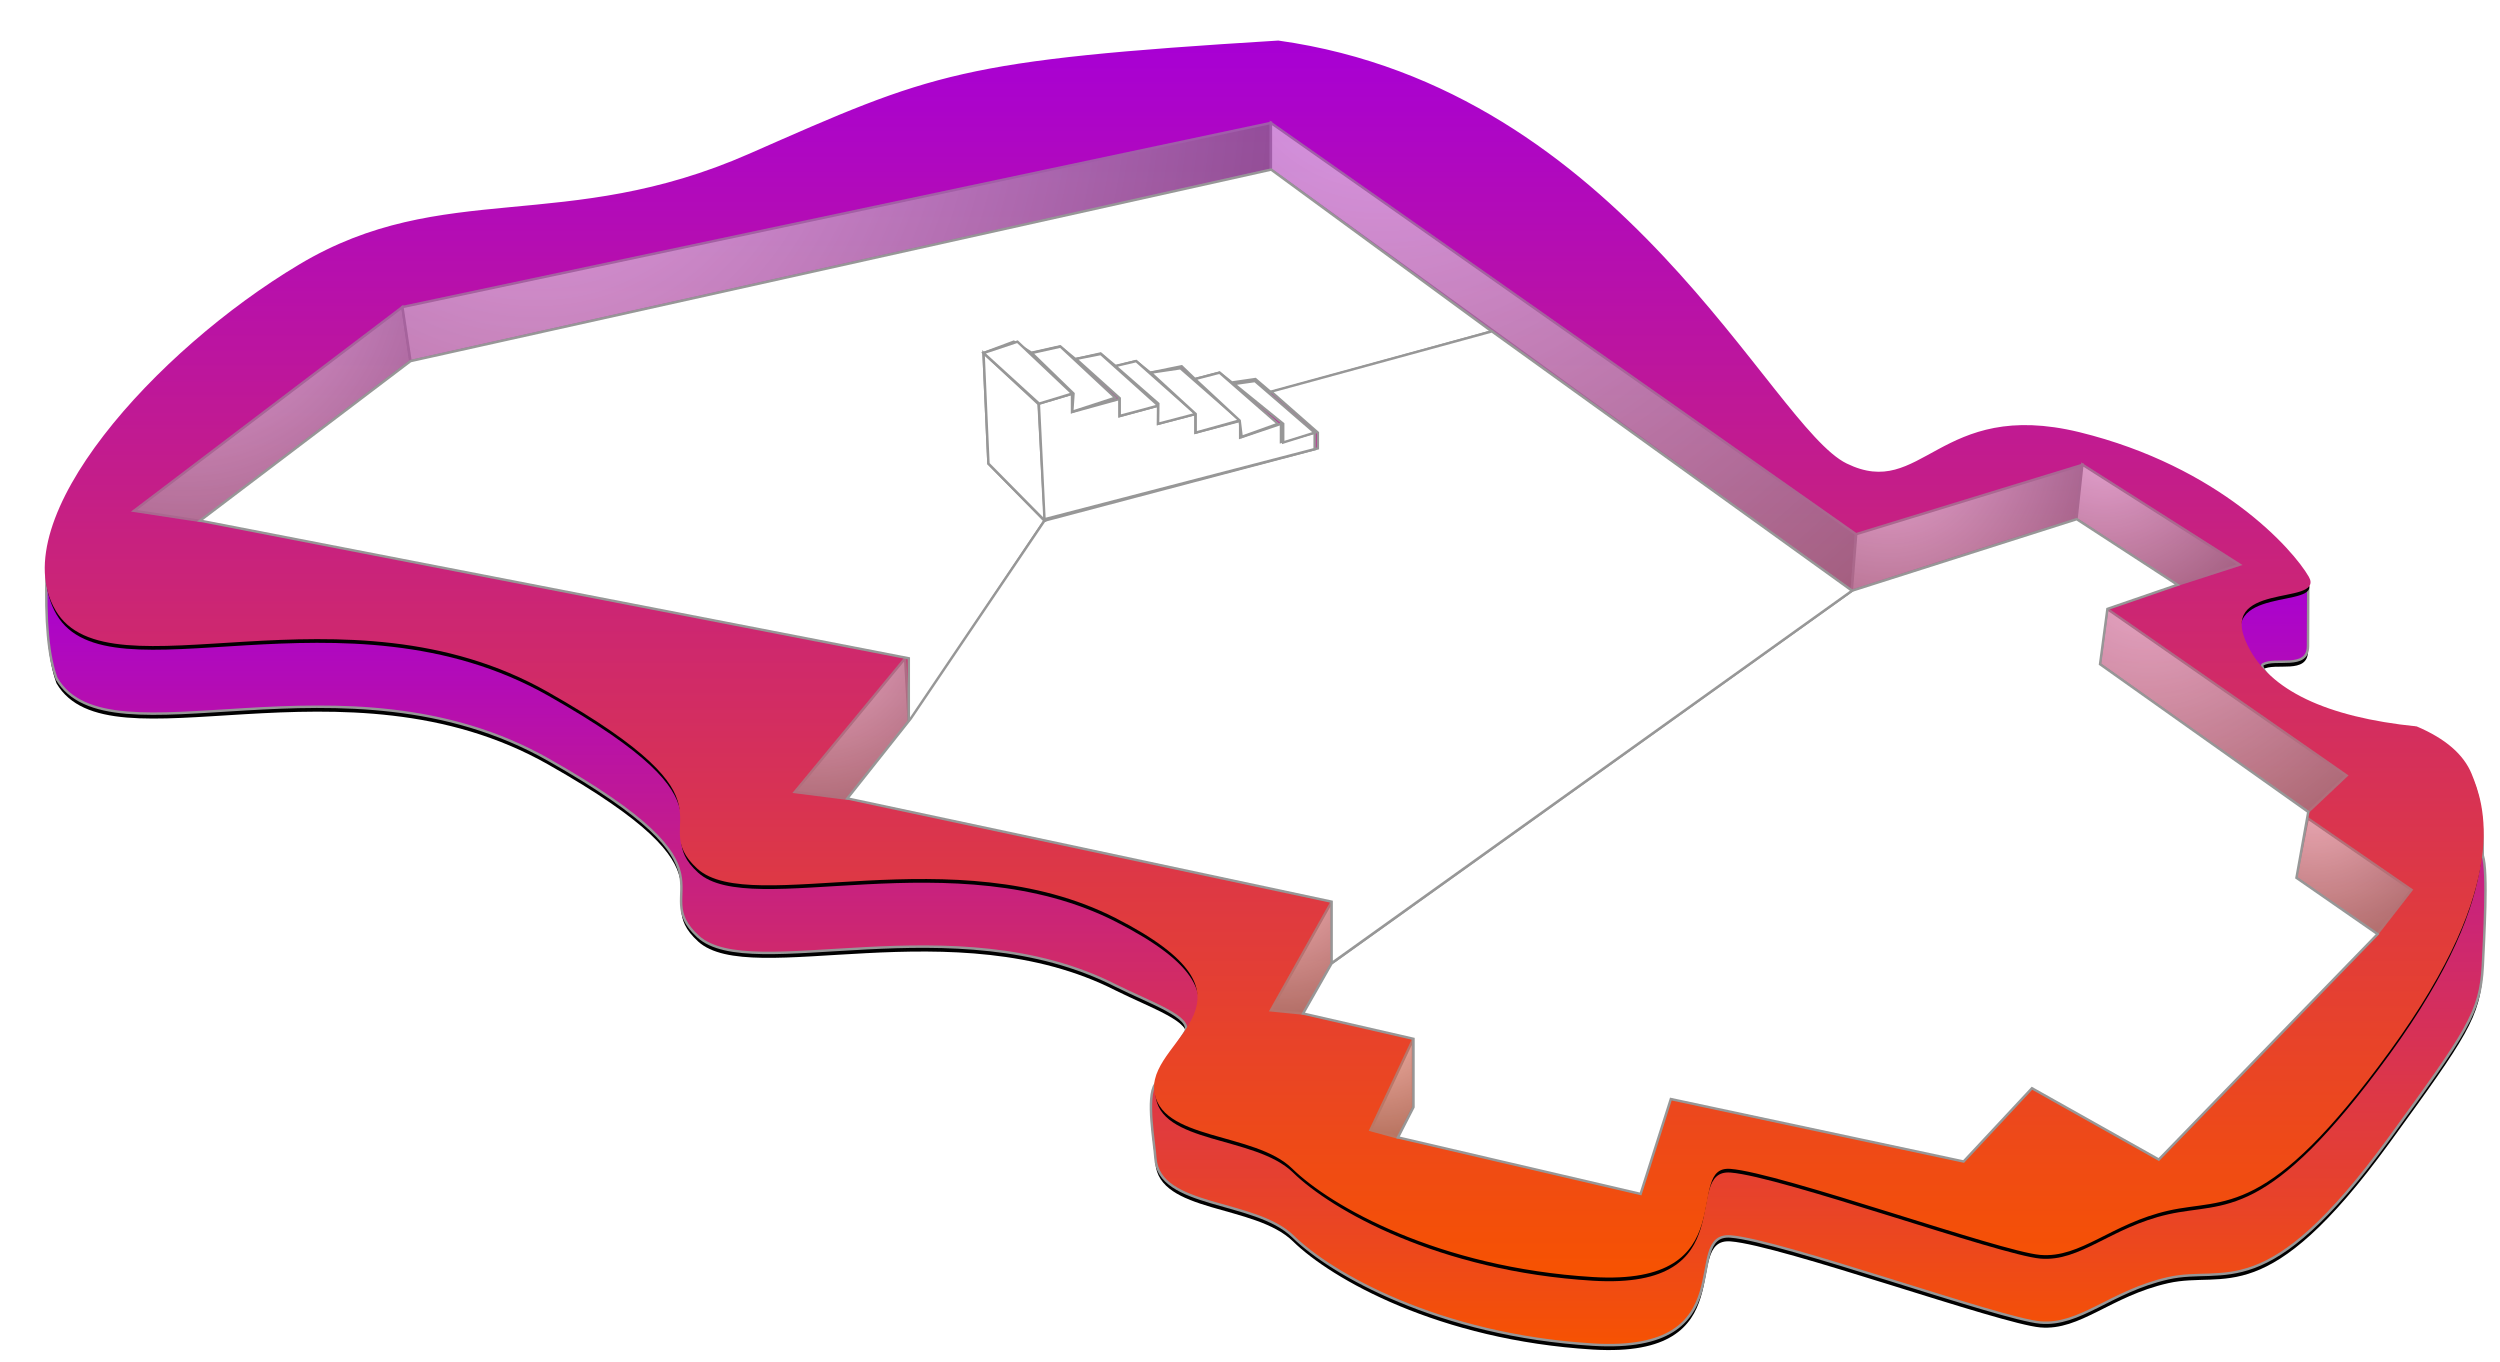 <svg xmlns="http://www.w3.org/2000/svg" xmlns:xlink="http://www.w3.org/1999/xlink" width="1017" height="554">


  <!-- Basement Map Properties -->
  <defs>
    <linearGradient id="outer-wall" x1="50%" x2="50%" y1="0%" y2="100%">
      <stop offset="0%" stop-color="#A800D4"/>
      <stop offset="100%" stop-color="#F75300"/>
    </linearGradient>
    <path id="outer-wall-path" d="M5.2 259c-3.3-8.7-4.7-23.3-4-44l177 36c208.4.3 359-1.4 452-5s190-11.6 291-24l-.1 23.9c-.1 9.7-13.3 4.4-18.4 7.4-2.7 1.6 18.5 25.7 61.5 25.7 18 13 28 13 28 52 2.2 6.6.5 34.2 0 45-1 18.7-6.2 26.3-38 70-50.2 69-66.6 51.7-90 57-23.4 5.3-35.7 19.4-52 18-16.3-1.4-105.5-33.4-126-35-20.5-1.6 6.7 47.8-56 44-62.7-3.8-106.5-28.8-122-44s-54.7-11.4-56-32c-.3-5.5-3.9-24.8 0-30 5-10 5-10 12-21 3.8-6-14-12-28-19-65.7-33.5-148.6-.5-170-20-21.4-19.5 22-25-61-72s-178.7 3.4-200-33z"/>
    <filter id="filter-3" width="100.9%" height="102.9%" x="-.5%" y="-.8%" filterUnits="objectBoundingBox">
      <feGaussianBlur in="SourceGraphic"/>
    </filter>
    <filter id="filter-4" width="101.5%" height="104.8%" x="-.8%" y="-1.8%" filterUnits="objectBoundingBox">
      <feMorphology in="SourceAlpha" operator="dilate" radius=".5" result="shadowSpreadOuter1"/>
      <feOffset dy="2" in="shadowSpreadOuter1" result="shadowOffsetOuter1"/>
      <feGaussianBlur in="shadowOffsetOuter1" result="shadowBlurOuter1" stdDeviation="2"/>
      <feComposite in="shadowBlurOuter1" in2="SourceAlpha" operator="out" result="shadowBlurOuter1"/>
      <feColorMatrix in="shadowBlurOuter1" values="0 0 0 0 0 0 0 0 0 0 0 0 0 0 0 0 0 0 0.157 0"/>
    </filter>
    <linearGradient id="linearGradient-5" x1="50%" x2="50%" y1="0%" y2="100%">
      <stop offset="0%" stop-color="#A800D4"/>
      <stop offset="100%" stop-color="#F75300"/>
    </linearGradient>
    <path id="path-6" d="M5.2 231c-21.3-36.4 40.5-105.1 99-140 58.4-34.9 108-12 183-45s85-38 215-46c140.3 19.7 199.7 156.7 231 172 31.3 15.3 37.8-26.6 94.8-12.7 57 14 86.7 47.6 93 58.6 6.4 11-38.4.9-24.8 28.1 9 18.2 32 29.2 69 33 11.5 4.9 18.8 11.2 22 19 4.7 11.7 17.2 43-33 112s-66.6 59.7-90 65c-23.4 5.3-35.7 19.4-52 18-16.3-1.4-105.5-33.4-126-35-20.5-1.6 6.7 47.8-56 44-62.7-3.8-106.5-28.8-122-44s-54.7-11.4-56-32c-1.3-20.6 49.7-36.5-16-70s-148.6-.5-170-20c-21.4-19.5 22-25-61-72s-178.7 3.4-200-33z"/>
    <filter id="filter-7" width="103.9%" height="107.8%" x="-2%" y="-3.5%" filterUnits="objectBoundingBox">
      <feGaussianBlur in="SourceGraphic"/>
    </filter>
    <filter id="filter-8" width="106.1%" height="111.9%" x="-3%" y="-5.6%" filterUnits="objectBoundingBox">
      <feMorphology in="SourceAlpha" operator="dilate" radius="1" result="shadowSpreadOuter1"/>
      <feOffset dy="2" in="shadowSpreadOuter1" result="shadowOffsetOuter1"/>
      <feGaussianBlur in="shadowOffsetOuter1" result="shadowBlurOuter1" stdDeviation="9"/>
      <feComposite in="shadowBlurOuter1" in2="SourceAlpha" operator="out" result="shadowBlurOuter1"/>
      <feColorMatrix in="shadowBlurOuter1" values="0 0 0 0 0 0 0 0 0 0 0 0 0 0 0 0 0 0 0.157 0"/>
    </filter>
    <radialGradient id="radialGradient-9" cx="15.5%" cy="-17.7%" r="168.5%" fx="15.5%" fy="-17.7%" gradientTransform="matrix(.456 .808 -.626 .589 0 -.2)">
      <stop offset="0%" stop-color="#FFF"/>
      <stop offset="100%" stop-color="#817C7C"/>
    </radialGradient>
    <filter id="filter-10" width="101.6%" height="101.7%" x="-1.1%" y="-1%" filterUnits="objectBoundingBox">
      <feGaussianBlur in="SourceGraphic"/>
    </filter>
    <radialGradient id="radialGradient-11" cx="15.5%" cy="-17.7%" r="311.4%" fx="15.5%" fy="-17.7%" gradientTransform="scale(.274 1) rotate(25.9 .4 .7)">
      <stop offset="0%" stop-color="#FFF"/>
      <stop offset="100%" stop-color="#817C7C"/>
    </radialGradient>
    <filter id="filter-12" width="100.3%" height="101.3%" x="-.2%" y="-.6%" filterUnits="objectBoundingBox">
      <feGaussianBlur in="SourceGraphic"/>
    </filter>
    <radialGradient id="radialGradient-13" cx="15.5%" cy="-17.7%" r="166.7%" fx="15.5%" fy="-17.7%" gradientTransform="scale(.799 1) rotate(54.8 .2 -.1)">
      <stop offset="0%" stop-color="#FFF"/>
      <stop offset="100%" stop-color="#817C7C"/>
    </radialGradient>
    <filter id="filter-14" width="100.4%" height="101%" x="-.2%" y="-.5%" filterUnits="objectBoundingBox">
      <feGaussianBlur in="SourceGraphic"/>
    </filter>
    <radialGradient id="radialGradient-15" cx="15.5%" cy="-17.7%" r="195.8%" fx="15.5%" fy="-17.7%" gradientTransform="scale(.546 1) rotate(44.1 .2 0)">
      <stop offset="0%" stop-color="#FFF"/>
      <stop offset="100%" stop-color="#817C7C"/>
    </radialGradient>
    <filter id="filter-16" width="101.2%" height="102.7%" x="-.6%" y="-1.4%" filterUnits="objectBoundingBox">
      <feGaussianBlur in="SourceGraphic"/>
    </filter>
    <radialGradient id="radialGradient-17" cx="15.5%" cy="-17.7%" r="171.6%" fx="15.5%" fy="-17.7%" gradientTransform="scale(.736 1) rotate(52.5 .2 -.1)">
      <stop offset="0%" stop-color="#FFF"/>
      <stop offset="100%" stop-color="#817C7C"/>
    </radialGradient>
    <filter id="filter-18" width="102.6%" height="102.9%" x="-.8%" y="-1.7%" filterUnits="objectBoundingBox">
      <feGaussianBlur in="SourceGraphic"/>
    </filter>
    <radialGradient id="radialGradient-19" cx="15.5%" cy="-17.7%" r="165.1%" fx="15.5%" fy="-17.7%" gradientTransform="scale(.823 1) rotate(55.6 .2 -.1)">
      <stop offset="0%" stop-color="#FFF"/>
      <stop offset="100%" stop-color="#817C7C"/>
    </radialGradient>
    <filter id="filter-20" width="101.3%" height="101.8%" x="-.5%" y="-1.1%" filterUnits="objectBoundingBox">
      <feGaussianBlur in="SourceGraphic"/>
    </filter>
    <radialGradient id="radialGradient-21" cx="15.5%" cy="-17.7%" r="156.8%" fx="15.5%" fy="-17.7%" gradientTransform="scale(1 .996) rotate(60.7 .2 -.2)">
      <stop offset="0%" stop-color="#FFF"/>
      <stop offset="100%" stop-color="#817C7C"/>
    </radialGradient>
    <filter id="filter-22" width="102.7%" height="103.2%" x="-1.2%" y="-1.8%" filterUnits="objectBoundingBox">
      <feGaussianBlur in="SourceGraphic"/>
    </filter>
    <radialGradient id="radialGradient-23" cx="15.5%" cy="-17.7%" r="263.1%" fx="15.5%" fy="-17.7%" gradientTransform="scale(1 .541) rotate(73 .3 -.3)">
      <stop offset="0%" stop-color="#FFF"/>
      <stop offset="100%" stop-color="#817C7C"/>
    </radialGradient>
    <filter id="filter-24" width="105.3%" height="105.4%" x="-3.3%" y="-4.2%" filterUnits="objectBoundingBox">
      <feGaussianBlur in="SourceGraphic"/>
    </filter>
    <radialGradient id="radialGradient-25" cx="15.5%" cy="-17.7%" r="323.1%" fx="15.5%" fy="-17.7%" gradientTransform="scale(1 .434) rotate(76.3 .3 -.3)">
      <stop offset="0%" stop-color="#FFF"/>
      <stop offset="100%" stop-color="#817C7C"/>
    </radialGradient>
    <filter id="filter-26" width="106.9%" height="107.1%" x="-4.1%" y="-5.6%" filterUnits="objectBoundingBox">
      <feGaussianBlur in="SourceGraphic"/>
    </filter>
    <radialGradient id="radialGradient-27" cx="15.5%" cy="-17.7%" r="184.4%" fx="15.5%" fy="-17.7%" gradientTransform="scale(1 .813) rotate(65.4 .2 -.2)">
      <stop offset="0%" stop-color="#FFF"/>
      <stop offset="100%" stop-color="#817C7C"/>
    </radialGradient>
    <filter id="filter-28" width="103.2%" height="103.2%" x="-2.1%" y="-2.3%" filterUnits="objectBoundingBox">
      <feGaussianBlur in="SourceGraphic"/>
    </filter>
  </defs>


  <!-- Basement Map -->
  <g fill="none" fill-rule="evenodd">
    <g transform="translate(-7 -231)">
      <g transform="translate(24.8 248)">
        <!-- Walls -->
        <g>
          <!-- Outer Wall Sides -->
          <g filter="url(#filter-3)">
            <use fill="#000" filter="url(#filter-4)" xlink:href="#outer-wall-path"/>
            <use fill="url(#outer-wall)" stroke="#979797" xlink:href="#outer-wall-path"/>
          </g>
          <!-- Wall Top Surface -->
          <g filter="url(#filter-7)">
            <use fill="#000" filter="url(#filter-8)" xlink:href="#path-6"/>
            <use fill="url(#linearGradient-5)" stroke="url(#linearGradient-5)" xlink:href="#path-6"/>
          </g>
          <!-- Internal Walls -->
          <g stroke="#979797" opacity=".6">
            <path fill="url(#radialGradient-9)" d="M36.7 190.8l64-48.6 45.2-34.3 3.2 22-85.5 65z" filter="url(#filter-10)"/>
            <path fill="url(#radialGradient-11)" d="M145.9 107.9L499.2 33v19l-350 77.9z" filter="url(#filter-12)"/>
            <path fill="url(#radialGradient-13)" d="M499.2 33l238 167.3-1.7 23L499.2 52V33z" filter="url(#filter-14)"/>
            <path fill="url(#radialGradient-15)" d="M737.3 200.3l92-28.2-2.5 22-91.3 29.2 1.8-23z" filter="url(#filter-16)"/>
            <path fill="url(#radialGradient-17)" d="M829.3 172l64 40.7-25.4 8.2-41-26.7 2.4-22.1z" filter="url(#filter-18)"/>
            <path fill="url(#radialGradient-19)" d="M839.4 230.7l-3 22.5 84.7 60.1 15.7-14.8z" filter="url(#filter-20)"/>
            <path fill="url(#radialGradient-21)" d="M921 315.9l-4.8 24.2 33 22.9 14-18z" filter="url(#filter-22)"/>
            <path fill="url(#radialGradient-23)" d="M524 349.7v25.2l-11.8 20.4-13-1.3z" filter="url(#filter-24)"/>
            <path fill="url(#radialGradient-25)" d="M557 405.7v27.7l-6.3 12.3-11-3 17.4-37z" filter="url(#filter-26)"/>
            <path fill="url(#radialGradient-27)" d="M350.4 250.8l1.5 26.5-25 30.6-21.4-2.7 44.9-54.4z" filter="url(#filter-28)"/>
          </g>
        </g>
        <!-- Map Lands -->
        <g class="map-lands" fill="#FFF" stroke="#979797" transform="translate(63.6 52)">
          <!-- Horror -->
          <path class="room" id="horror" d="M460.3 322.9L672 171.3l91.4-29.1 41 26.7-28.5 9.8-3 22.5 84.7 60.1-4.8 26.8 33 22.9-89 91.7-51.6-29-27.8 29.8-119.1-25.4-12.3 38.6-98.7-23 6.3-12.3v-27.8l-44.9-10.3z"/>
          <!-- History -->
          <path class="room" id="history" d="M288.3 225.3l55.2-82.5-22.8-23.2-2-45L331 70l7.2 4.5 11.6-2.6 6.3 5.2 10.2-2.3 6.2 5.2 8.2-2.1 5.8 4.7 12.8-2.6 5.4 5.2 10-2.6 5 4 9.6-1.4 6.3 5.4 89.8-24.8L435.7 0 85.6 77.9 0 142.8l288.3 56v26.5z"/>
          <!-- Fantasy -->
          <g class="room" id="fantasy" transform="translate(263.3 65.8)">
            <path d="M408.7 105.5L262.2 0l-89.8 24.5 19 16.7v6.4L80.2 77l-54.4 80.5L0 190 197 232V257z"/>
            <!-- Stairs in Fantasy World -->
            <g transform="translate(55.4 4.2)">
              <path d="M24.9 72.8L2 49.6 0 4.6l22.4 20.8L25 72.8z"/>
              <path d="M24.9 72.2l109.8-28.5V37L121 40.8v-7.4L104.4 39v-6.8L86.2 37v-7.6l-15.2 4V26l-15.7 4.3v-7l-19.3 5.3v-7.4l-13.5 4 2.3 47z"/>
              <path d="M36.1 21.1L13.8 0 0 4.6l22.6 20.6z"/>
              <path d="M36.1 28.5l17.5-5.7L31.3 2 19.6 4.6l17 16.5z"/>
              <path d="M55.4 30.2L71.1 26l-23.4-21L37.6 7l17.8 16v7.1z"/>
              <path d="M71 33.4l15.3-4L62.1 7.9l-8.5 2 17.5 15.3z"/>
              <path d="M86.3 37l18-5-24.2-21.2L68 12.6l18.3 16.8z"/>
              <path d="M105 38.7l14.8-5.3L96 12.6l-10 2.6 18.2 16.9z"/>
              <path d="M121.9 41l12.8-4-24.3-21-8.5 1.2 20 16.2V41z"/>
            </g>
          </g>
        </g>
      </g>
    </g>
  </g>
</svg>
